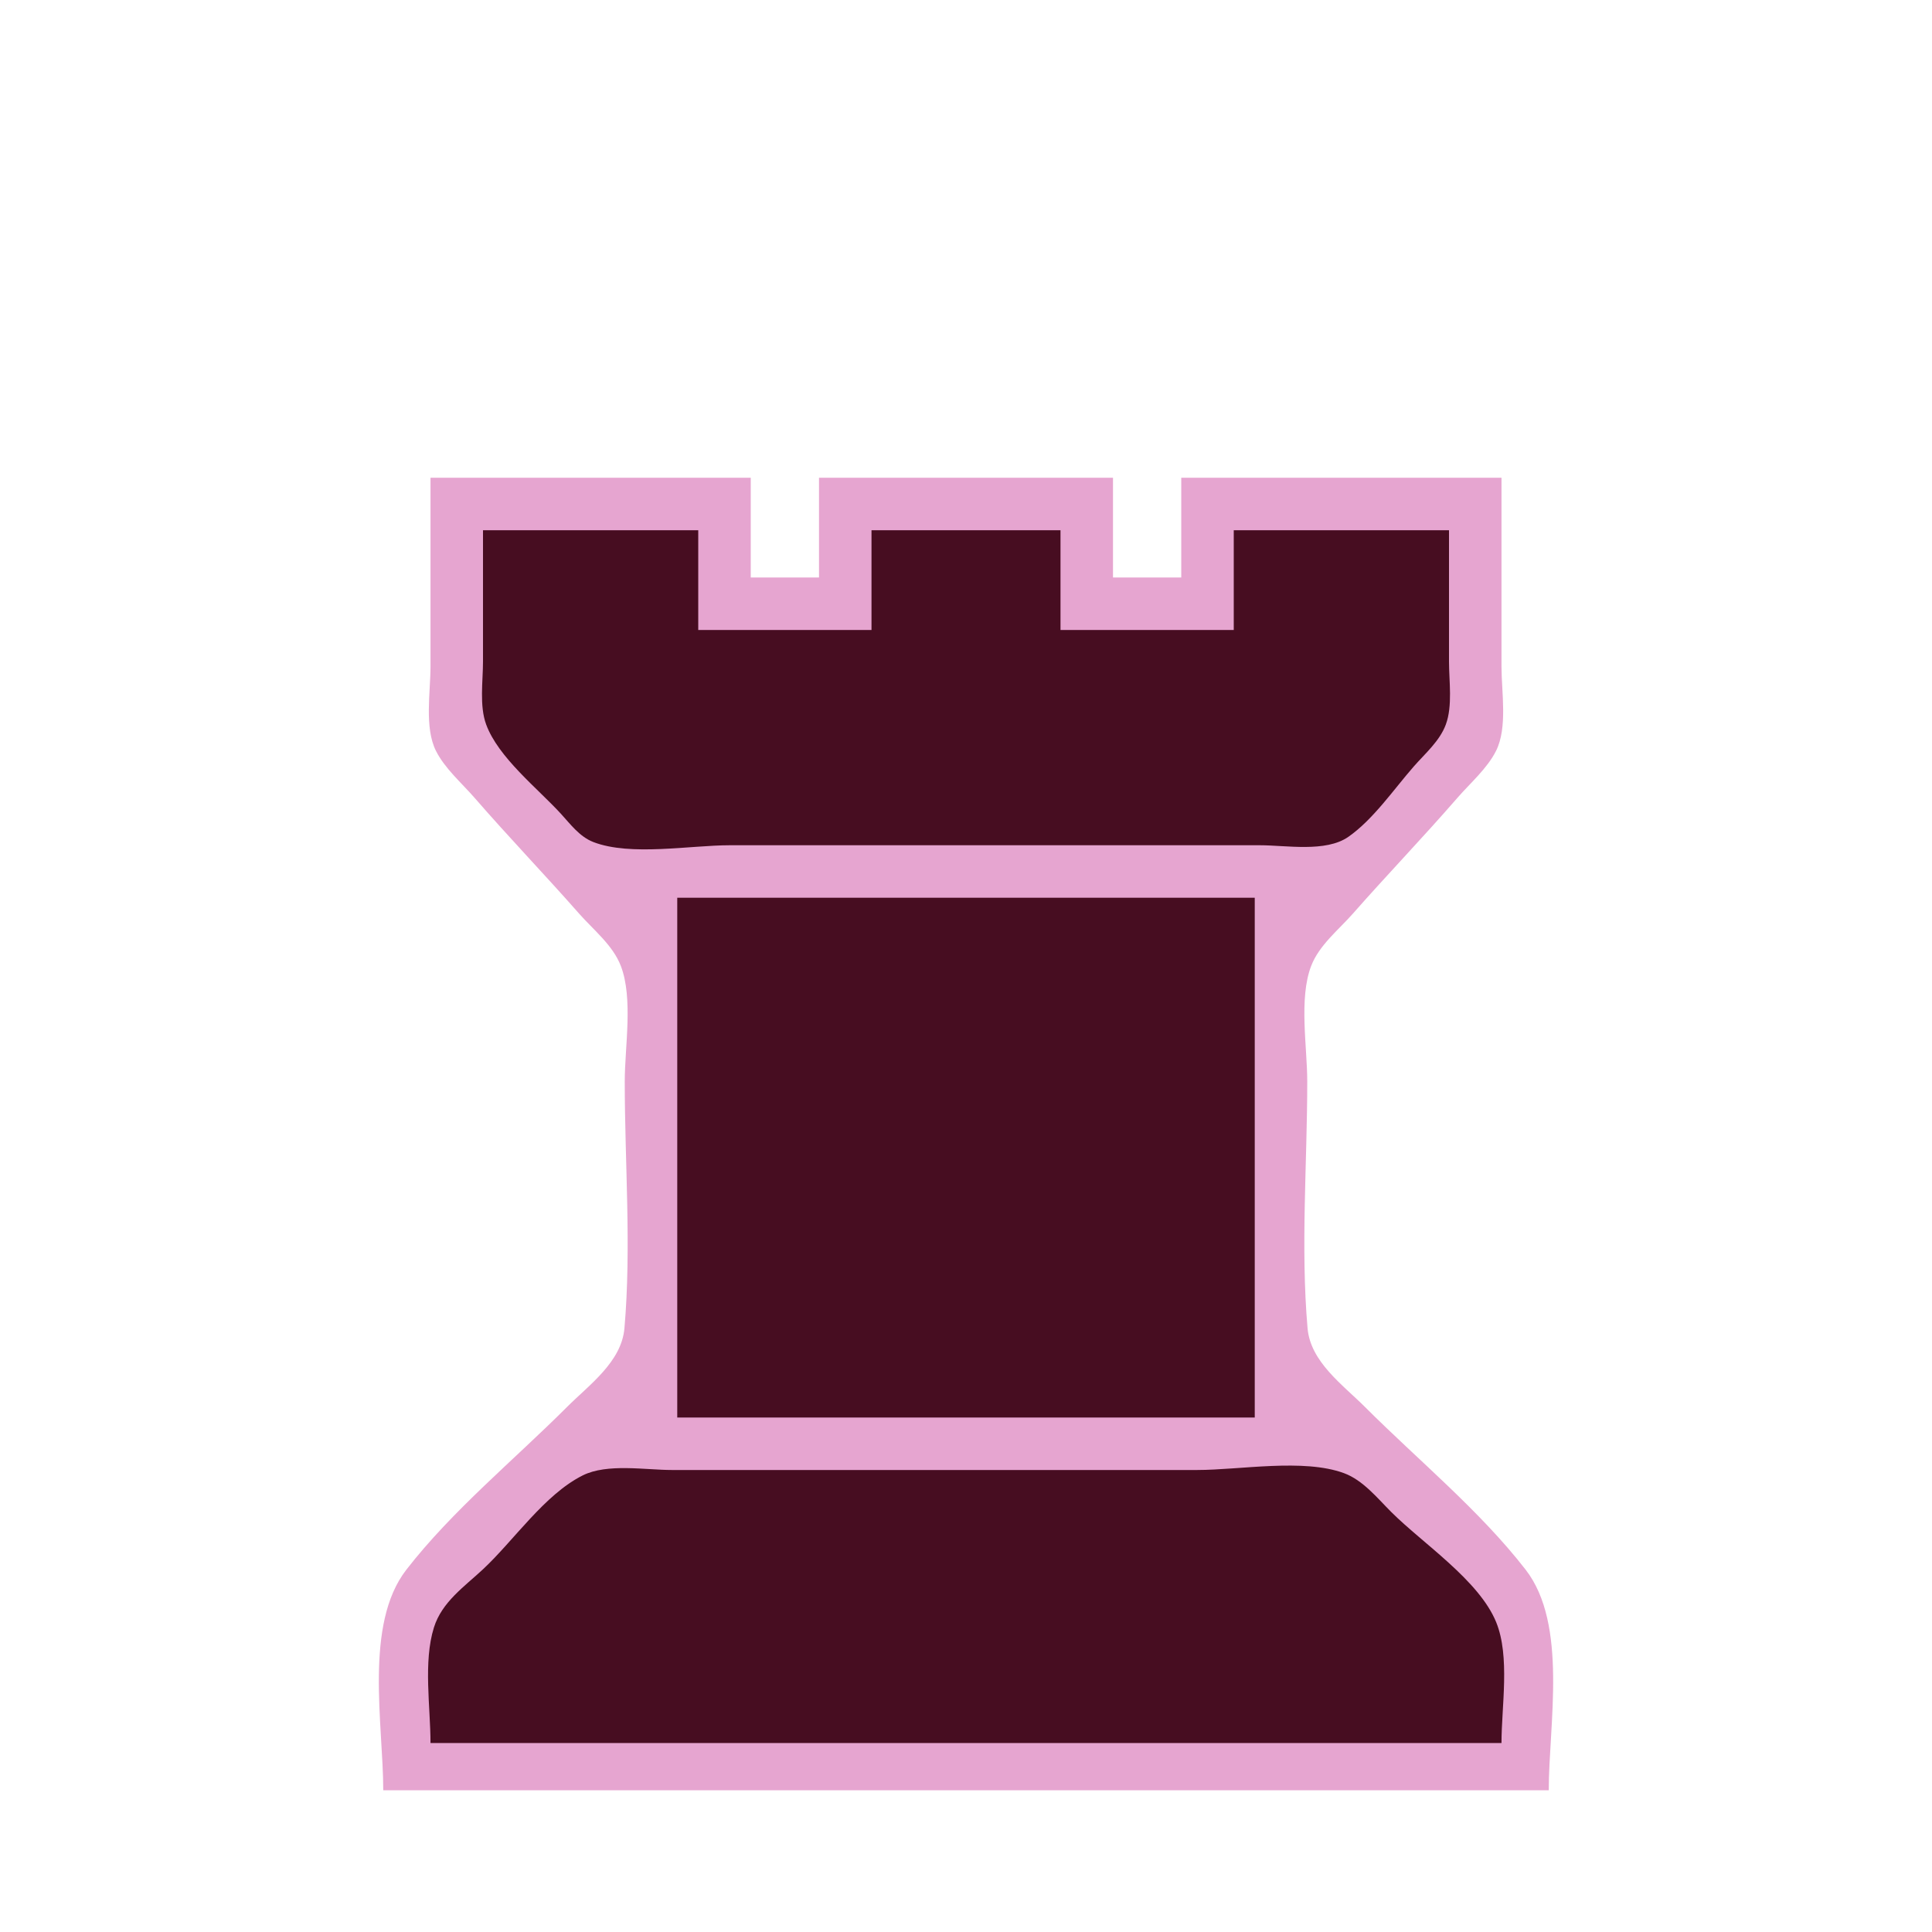 <svg width="368" height="368" viewBox="0 0 368 368" fill="none" xmlns="http://www.w3.org/2000/svg">
<path d="M82 91V127C82 131.828 80.817 138.564 83.028 143C84.708 146.372 87.974 149.177 90.424 152C96.9 159.461 103.758 166.585 110.285 174C113.024 177.111 116.742 180.033 118.258 184C120.633 190.219 119 199.413 119 206C119 221.482 120.284 237.581 118.941 253C118.383 259.414 112.251 263.749 108 268C97.933 278.067 86.118 287.744 77.394 299C69.313 309.425 73 328.531 73 341H295C295 328.531 298.687 309.425 290.606 299C281.882 287.744 270.067 278.067 260 268C255.749 263.749 249.617 259.414 249.059 253C247.716 237.581 249 221.482 249 206C249 199.413 247.367 190.219 249.742 184C251.258 180.033 254.976 177.111 257.715 174C264.242 166.585 271.1 159.461 277.576 152C280.026 149.177 283.292 146.372 284.972 143C287.183 138.564 286 131.828 286 127V91H225V110H212V91H156V110H143V91H82Z" fill="#E6A5D0"/>
<path d="M92 101V126C92 129.751 91.286 134.422 92.603 138C94.92 144.291 102.363 150.125 106.831 154.995C108.684 157.016 110.393 159.376 113.039 160.397C120.111 163.123 131.463 161 139 161H199H240C244.994 161 252.527 162.399 256.83 159.397C261.581 156.082 265.487 150.339 269.285 146C271.45 143.526 274.233 141.159 275.397 138C276.714 134.422 276 129.751 276 126V101H235V120H202V101H166V120H133V101H92ZM129 171V270H239V171H129ZM82 332H286C286 325.022 287.656 315.552 284.991 309.001C281.743 301.018 271.035 294.022 265 288C262.346 285.351 259.619 281.938 256 280.603C248.28 277.757 236.192 280 228 280H166H128C122.923 280 115.656 278.7 111 281.028C103.711 284.672 97.91 293.396 92 298.91C88.43 302.242 84.186 305.117 82.653 310C80.595 316.554 82 325.177 82 332Z" fill="#470D21"/>
</svg>
